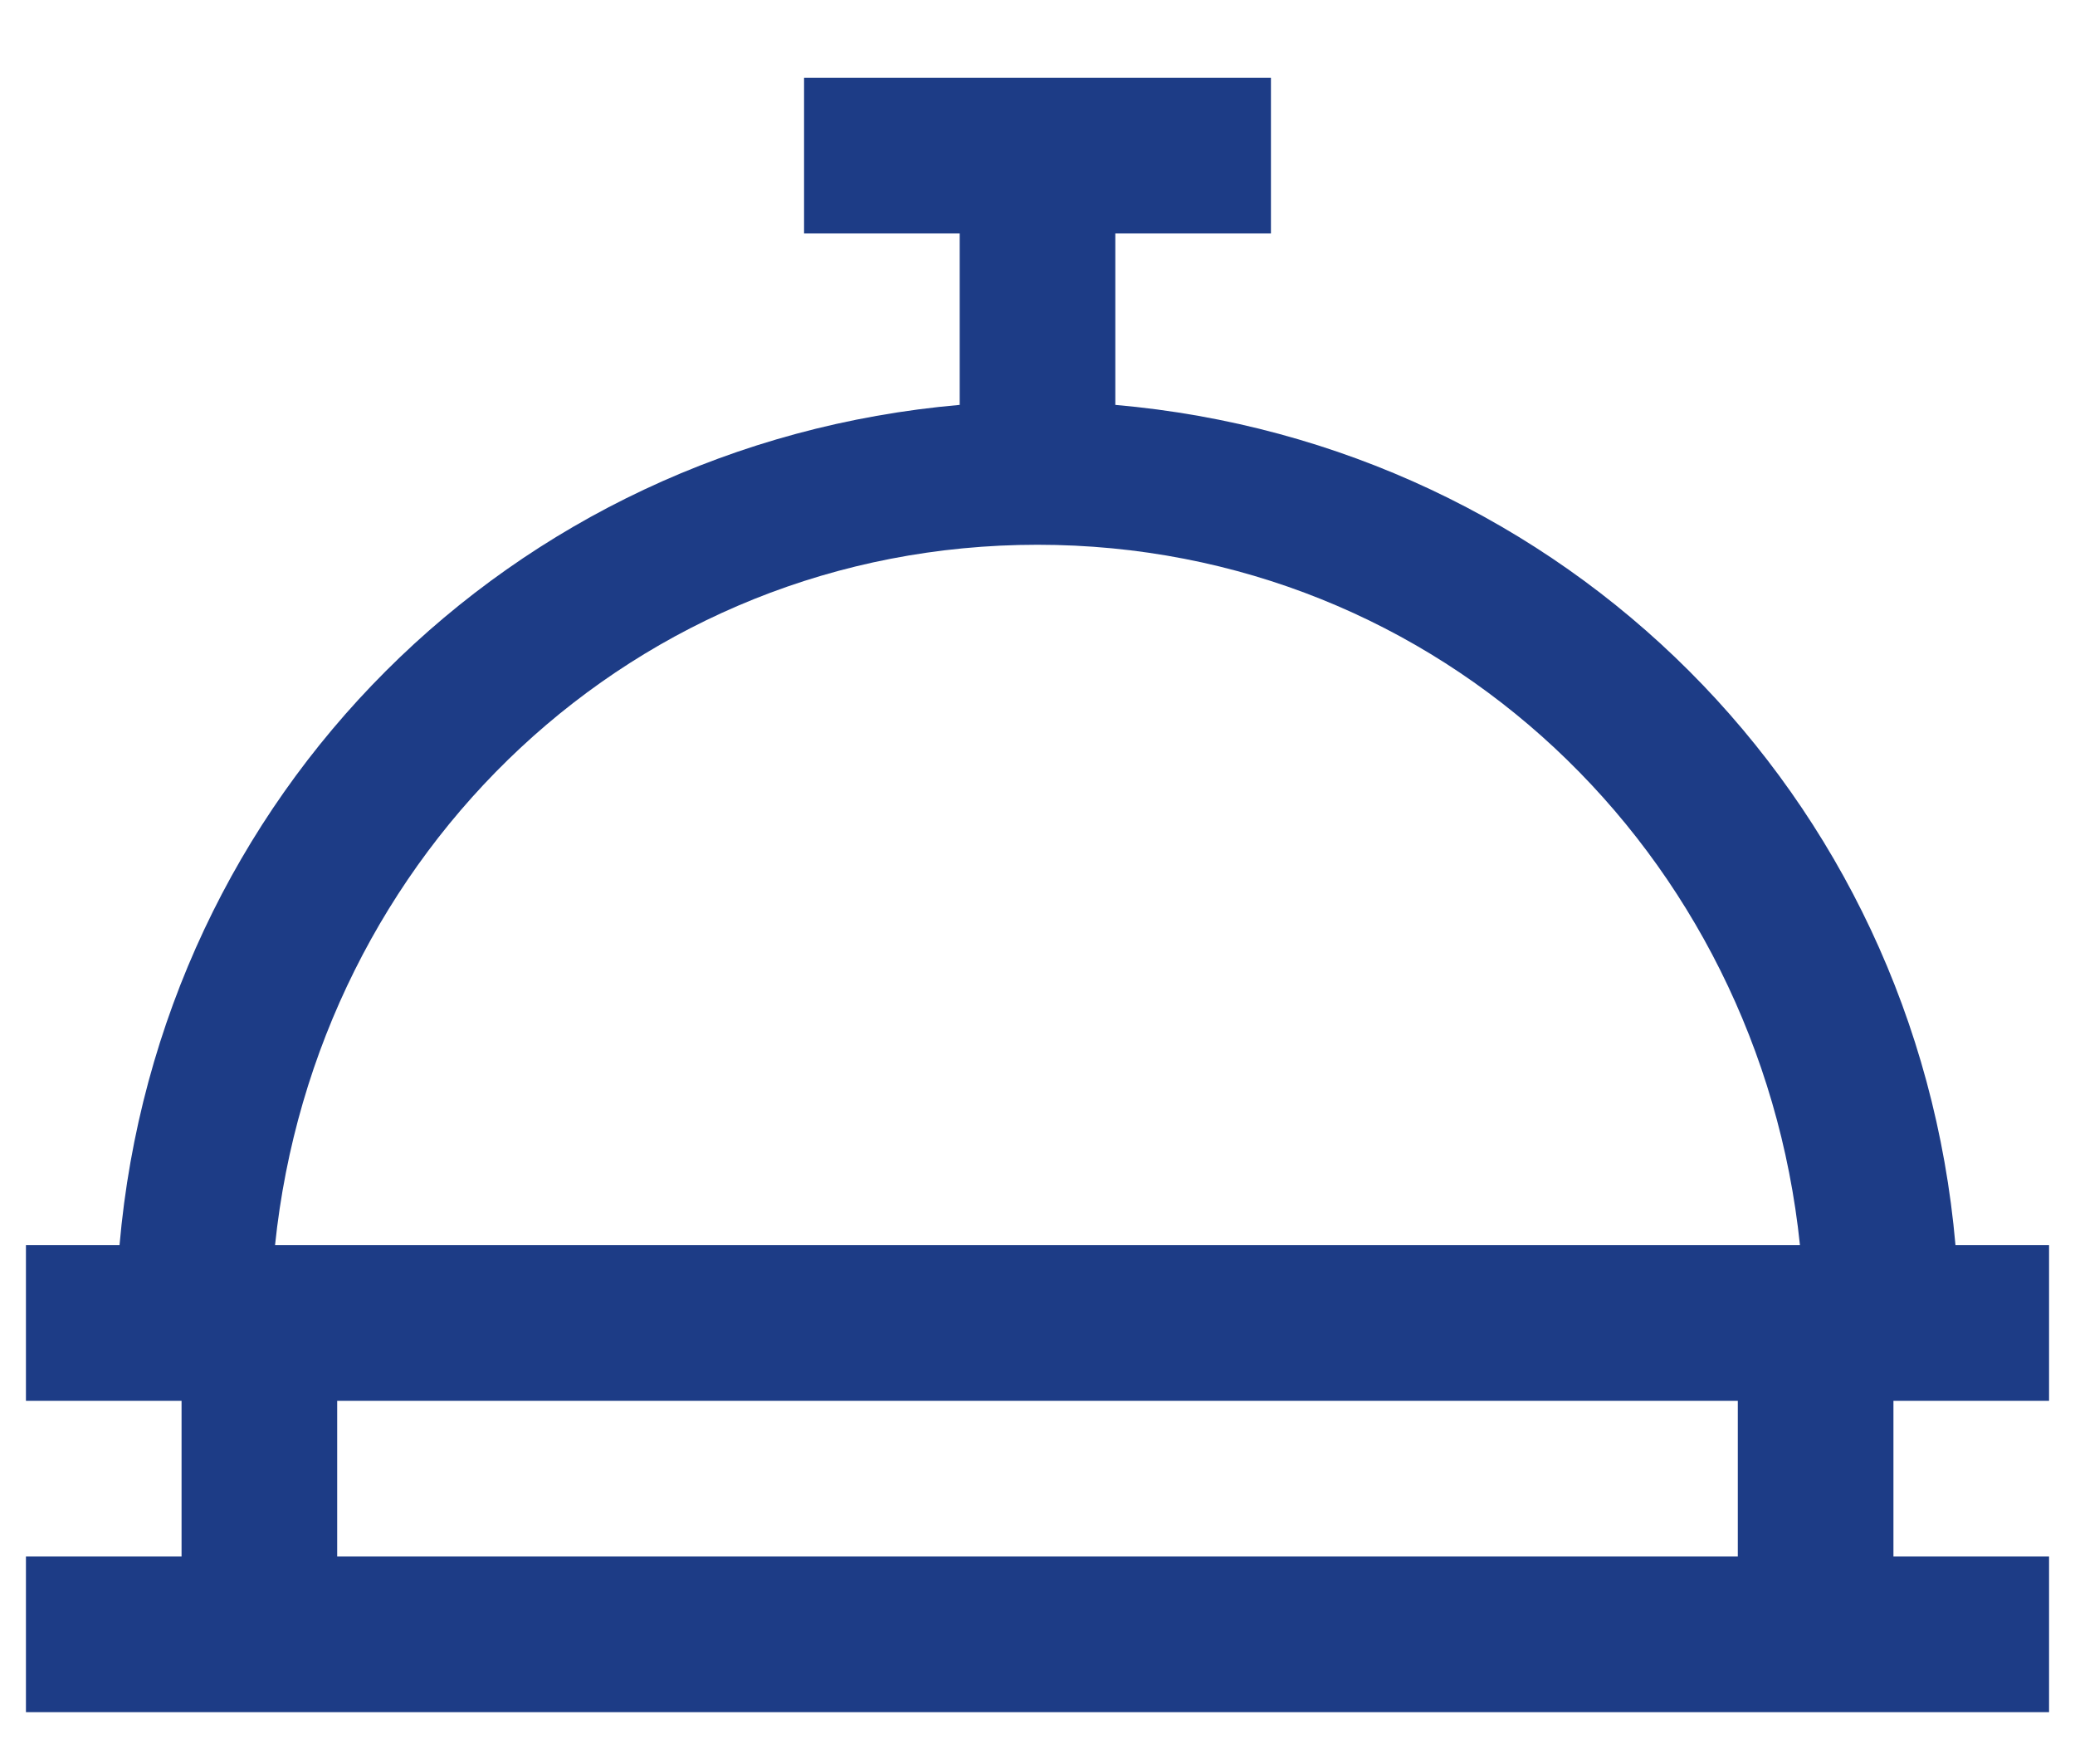 <svg width="20" height="17" viewBox="0 0 20 17" fill="none" xmlns="http://www.w3.org/2000/svg">
<path d="M7.75 0.75V2.25H9.25V3.902C4.916 4.281 1.531 7.666 1.152 12H0.25V13.5H1.75V15H0.25V16.5H19.75V15H18.25V13.5H19.75V12H18.848C18.469 7.666 15.084 4.281 10.75 3.902V2.25H12.25V0.75H7.75ZM10 5.25C13.885 5.25 16.957 8.222 17.349 12H2.651C3.043 8.222 6.115 5.25 10 5.25ZM3.25 13.5H16.75V15H3.25V13.5Z" fill="#1D3C86"/>
</svg>
